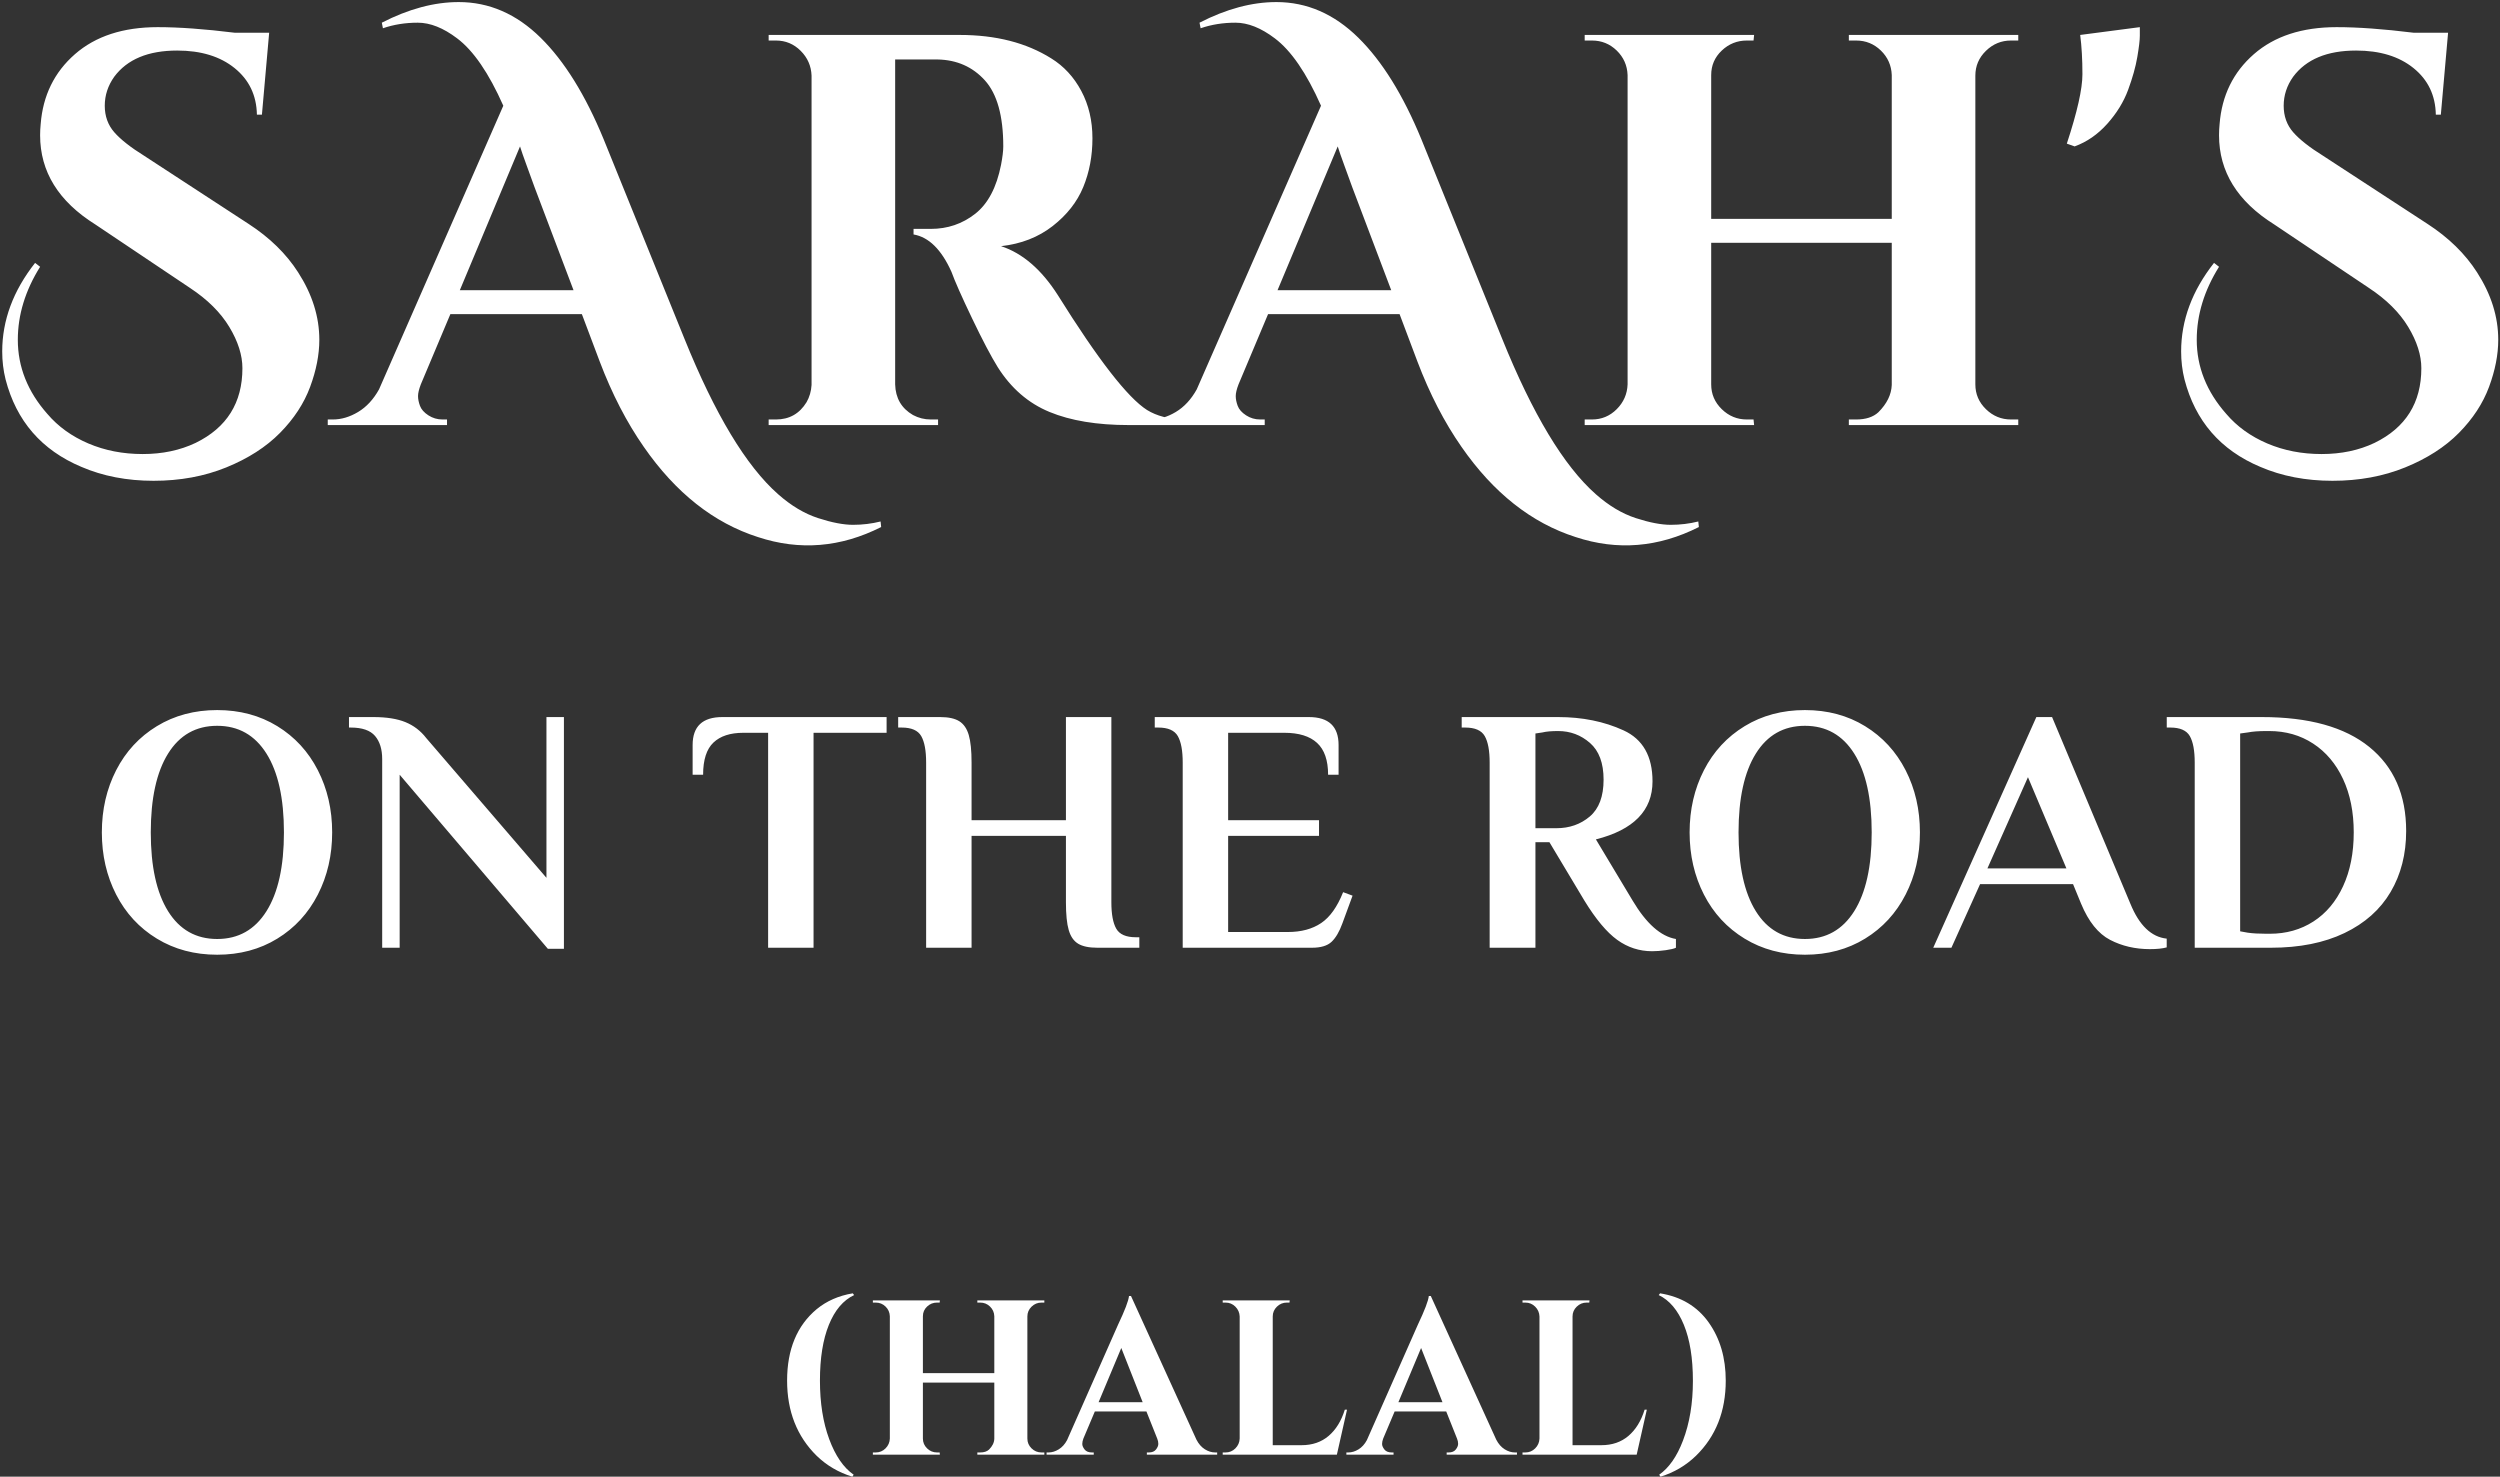 <?xml version="1.0" encoding="UTF-8"?>
<svg width="794px" height="469px" viewBox="0 0 794 469" version="1.1" xmlns="http://www.w3.org/2000/svg" xmlns:xlink="http://www.w3.org/1999/xlink">
    <rect x="0" y="0" width="794" height="469" fill="#333333" stroke="none"/>
    <!-- Generator: Sketch 55.2 (78181) - https://sketchapp.com -->
    <title>Group</title>
    <desc>Created with Sketch.</desc>
    <g id="Page-1" stroke="none" stroke-width="1" fill="none" fill-rule="evenodd">
        <g id="logo" transform="translate(-101, -341)" fill="#FFFFFF" fill-rule="nonzero">
            <g id="Group" transform="translate(101, 341)">
                <path d="M12.74,84.732 C8.02,92.284 5.66,100.013 5.66,107.919 C5.66,116.533 8.787,124.38 15.041,131.46 C18.463,135.472 22.799,138.599 28.05,140.841 C33.302,143.083 39.054,144.204 45.308,144.204 C51.562,144.204 57.167,143.024 62.123,140.664 C72.035,135.826 76.991,127.92 76.991,116.946 C76.991,112.816 75.605,108.45 72.832,103.848 C70.058,99.246 65.899,95.116 60.353,91.458 L30.263,71.28 C18.581,63.964 12.74,54.524 12.74,42.96 C12.74,41.78 12.799,40.6 12.917,39.42 C13.625,30.334 17.253,22.93 23.802,17.206 C30.352,11.483 39.113,8.622 50.087,8.622 C56.813,8.622 64.955,9.212 74.513,10.392 L85.487,10.392 L83.186,36.411 L81.593,36.411 C81.475,30.275 79.115,25.349 74.513,21.631 C69.911,17.914 63.834,16.056 56.282,16.056 C47.078,16.056 40.411,18.829 36.281,24.375 C34.275,27.207 33.272,30.275 33.272,33.579 C33.272,36.883 34.275,39.685 36.281,41.986 C38.287,44.288 41.473,46.795 45.839,49.509 L78.938,71.103 C85.664,75.469 90.915,80.602 94.691,86.502 C99.175,93.464 101.417,100.603 101.417,107.919 C101.417,112.639 100.444,117.624 98.496,122.876 C96.549,128.127 93.364,132.994 88.939,137.478 C84.513,141.962 78.82,145.62 71.858,148.452 C64.896,151.284 57.197,152.7 48.76,152.7 C40.322,152.7 32.682,151.225 25.838,148.275 C13.212,142.965 5.188,133.702 1.766,120.486 C1.058,117.654 0.704,114.704 0.704,111.636 C0.704,101.724 4.185,92.343 11.147,83.493 L12.74,84.732 Z M279.855,167.391 C266.993,173.881 253.954,174.943 240.738,170.577 C226.696,166.093 214.601,156.535 204.453,141.903 C199.025,134.115 194.364,125.088 190.47,114.822 L184.806,99.777 L143.034,99.777 L133.653,122.079 C133.063,123.613 132.768,124.852 132.768,125.796 C132.768,126.74 132.974,127.772 133.387,128.893 C133.801,130.015 134.685,131.017 136.042,131.903 C137.4,132.788 138.904,133.23 140.556,133.23 L141.972,133.23 L141.972,135 L104.094,135 L104.094,133.23 L105.687,133.23 C108.401,133.23 111.085,132.434 113.74,130.84 C116.396,129.247 118.608,126.858 120.378,123.672 L159.849,33.579 C155.247,23.195 150.35,16.056 145.158,12.162 C140.792,8.858 136.633,7.206 132.679,7.206 C128.726,7.206 125.039,7.796 121.617,8.976 L121.263,7.206 C129.759,2.84 137.901,0.657 145.689,0.657 C155.365,0.657 164.038,4.433 171.708,11.985 C179.26,19.419 185.927,30.157 191.709,44.199 L217.374,107.565 C227.05,131.519 236.962,147.98 247.11,156.948 C251.24,160.606 255.488,163.143 259.854,164.559 C264.22,165.975 267.907,166.683 270.916,166.683 C273.926,166.683 276.846,166.329 279.678,165.621 L279.855,167.391 Z M146.043,92.166 L182.151,92.166 L169.761,59.421 C169.171,57.769 168.345,55.498 167.283,52.606 C166.221,49.715 165.513,47.68 165.159,46.5 L146.043,92.166 Z M297.754,18.888 L284.302,18.888 L284.302,122.079 C284.42,126.445 286.308,129.69 289.966,131.814 C291.736,132.758 293.624,133.23 295.63,133.23 L297.931,133.23 L297.931,135 L244.123,135 L244.123,133.23 L246.424,133.23 C250.672,133.23 253.917,131.401 256.159,127.743 C257.103,126.091 257.634,124.262 257.752,122.256 L257.752,24.021 C257.634,20.953 256.484,18.328 254.3,16.145 C252.117,13.961 249.492,12.87 246.424,12.87 L244.123,12.87 L244.123,11.1 L304.834,11.1 C316.28,11.1 325.956,13.578 333.862,18.534 C337.874,21.012 341.06,24.463 343.42,28.889 C345.78,33.314 346.96,38.328 346.96,43.934 C346.96,49.539 345.987,54.701 344.039,59.421 C342.092,64.141 338.848,68.271 334.305,71.811 C329.761,75.351 324.304,77.475 317.932,78.183 C324.776,80.425 330.794,85.617 335.986,93.759 C348.73,114.173 358.17,126.327 364.306,130.221 C367.374,132.109 371.209,133.112 375.811,133.23 L375.811,135 L358.465,135 C348.435,135 340.057,133.614 333.331,130.84 C326.605,128.067 321.118,123.318 316.87,116.592 C314.746,113.17 312.032,108.008 308.728,101.105 C305.424,94.201 303.241,89.275 302.179,86.325 C298.993,79.245 294.981,75.292 290.143,74.466 L290.143,72.696 L295.63,72.696 C300.94,72.696 305.63,71.103 309.702,67.917 C313.773,64.731 316.516,59.539 317.932,52.341 C318.404,49.863 318.64,47.916 318.64,46.5 C318.64,36.824 316.693,29.833 312.799,25.526 C308.905,21.218 303.89,19.006 297.754,18.888 Z M539.558,167.391 C526.696,173.881 513.657,174.943 500.441,170.577 C486.399,166.093 474.304,156.535 464.156,141.903 C458.728,134.115 454.067,125.088 450.173,114.822 L444.509,99.777 L402.737,99.777 L393.356,122.079 C392.766,123.613 392.471,124.852 392.471,125.796 C392.471,126.74 392.677,127.772 393.091,128.893 C393.504,130.015 394.388,131.017 395.745,131.903 C397.103,132.788 398.607,133.23 400.259,133.23 L401.675,133.23 L401.675,135 L363.797,135 L363.797,133.23 L365.39,133.23 C368.104,133.23 370.788,132.434 373.443,130.84 C376.099,129.247 378.311,126.858 380.081,123.672 L419.552,33.579 C414.95,23.195 410.053,16.056 404.861,12.162 C400.495,8.858 396.336,7.206 392.382,7.206 C388.429,7.206 384.742,7.796 381.32,8.976 L380.966,7.206 C389.462,2.84 397.604,0.657 405.392,0.657 C415.068,0.657 423.741,4.433 431.411,11.985 C438.963,19.419 445.63,30.157 451.412,44.199 L477.077,107.565 C486.753,131.519 496.665,147.98 506.813,156.948 C510.943,160.606 515.191,163.143 519.557,164.559 C523.923,165.975 527.61,166.683 530.62,166.683 C533.629,166.683 536.549,166.329 539.381,165.621 L539.558,167.391 Z M405.746,92.166 L441.854,92.166 L429.464,59.421 C428.874,57.769 428.048,55.498 426.986,52.606 C425.924,49.715 425.216,47.68 424.862,46.5 L405.746,92.166 Z M589.494,133.23 C592.562,133.23 594.922,132.463 596.574,130.929 C599.288,128.215 600.704,125.324 600.822,122.256 L600.822,77.121 L543.474,77.121 L543.474,122.079 C543.474,125.147 544.595,127.772 546.837,129.956 C549.079,132.139 551.734,133.23 554.802,133.23 L556.926,133.23 L557.103,135 L503.295,135 L503.295,133.23 L505.596,133.23 C508.664,133.23 511.289,132.139 513.472,129.956 C515.656,127.772 516.806,125.147 516.924,122.079 L516.924,23.844 C516.806,20.776 515.656,18.18 513.472,16.056 C511.289,13.932 508.664,12.87 505.596,12.87 L503.295,12.87 L503.295,11.1 L557.103,11.1 L556.926,12.87 L554.802,12.87 C551.734,12.87 549.079,13.932 546.837,16.056 C544.595,18.18 543.474,20.776 543.474,23.844 L543.474,69.51 L600.822,69.51 L600.822,23.844 C600.704,20.776 599.554,18.18 597.37,16.056 C595.187,13.932 592.562,12.87 589.494,12.87 L587.193,12.87 L587.193,11.1 L641.001,11.1 L641.001,12.87 L638.7,12.87 C635.632,12.87 632.977,13.961 630.735,16.145 C628.493,18.328 627.372,20.953 627.372,24.021 L627.372,122.079 C627.372,125.147 628.493,127.772 630.735,129.956 C632.977,132.139 635.632,133.23 638.7,133.23 L641.001,133.23 L641.001,135 L587.193,135 L587.193,133.23 L589.494,133.23 Z M656.422,45.615 C659.726,35.585 661.378,28.24 661.378,23.578 C661.378,18.917 661.142,14.758 660.67,11.1 L679.609,8.622 L679.609,11.366 C679.609,12.723 679.344,14.964 678.812,18.091 C678.281,21.219 677.308,24.699 675.892,28.535 C674.476,32.37 672.264,35.968 669.255,39.331 C666.245,42.695 662.794,45.084 658.9,46.5 L656.422,45.615 Z M704.765,84.732 C700.045,92.284 697.685,100.013 697.685,107.919 C697.685,116.533 700.812,124.38 707.066,131.46 C710.488,135.472 714.824,138.599 720.076,140.841 C725.327,143.083 731.079,144.204 737.333,144.204 C743.587,144.204 749.192,143.024 754.148,140.664 C764.06,135.826 769.016,127.92 769.016,116.946 C769.016,112.816 767.63,108.45 764.856,103.848 C762.083,99.246 757.924,95.116 752.378,91.458 L722.288,71.28 C710.606,63.964 704.765,54.524 704.765,42.96 C704.765,41.78 704.824,40.6 704.942,39.42 C705.65,30.334 709.278,22.93 715.827,17.206 C722.377,11.483 731.138,8.622 742.112,8.622 C748.838,8.622 756.98,9.212 766.538,10.392 L777.512,10.392 L775.211,36.411 L773.618,36.411 C773.5,30.275 771.14,25.349 766.538,21.631 C761.936,17.914 755.859,16.056 748.307,16.056 C739.103,16.056 732.436,18.829 728.306,24.375 C726.3,27.207 725.297,30.275 725.297,33.579 C725.297,36.883 726.3,39.685 728.306,41.986 C730.312,44.288 733.498,46.795 737.864,49.509 L770.963,71.103 C777.689,75.469 782.94,80.602 786.716,86.502 C791.2,93.464 793.442,100.603 793.442,107.919 C793.442,112.639 792.469,117.624 790.521,122.876 C788.574,128.127 785.389,132.994 780.963,137.478 C776.538,141.962 770.845,145.62 763.883,148.452 C756.921,151.284 749.222,152.7 740.784,152.7 C732.347,152.7 724.707,151.225 717.863,148.275 C705.237,142.965 697.213,133.702 693.791,120.486 C693.083,117.654 692.729,114.704 692.729,111.636 C692.729,101.724 696.21,92.343 703.172,83.493 L704.765,84.732 Z" id="SArAh'S"></path>
                <path d="M68.977,303.22 C61.799,303.22 55.416,301.518 49.829,298.114 C44.242,294.71 39.932,290.048 36.898,284.128 C33.864,278.208 32.347,271.622 32.347,264.37 C32.347,257.118 33.864,250.532 36.898,244.612 C39.932,238.692 44.242,234.03 49.829,230.626 C55.416,227.222 61.799,225.52 68.977,225.52 C76.155,225.52 82.519,227.222 88.069,230.626 C93.619,234.03 97.911,238.692 100.945,244.612 C103.979,250.532 105.496,257.118 105.496,264.37 C105.496,271.622 103.979,278.208 100.945,284.128 C97.911,290.048 93.619,294.71 88.069,298.114 C82.519,301.518 76.155,303.22 68.977,303.22 Z M68.977,298.225 C75.711,298.225 80.928,295.284 84.628,289.401 C88.328,283.517 90.178,275.174 90.178,264.37 C90.178,253.566 88.328,245.223 84.628,239.339 C80.928,233.456 75.711,230.515 68.977,230.515 C62.243,230.515 57.044,233.456 53.381,239.339 C49.718,245.223 47.887,253.566 47.887,264.37 C47.887,275.174 49.718,283.517 53.381,289.401 C57.044,295.284 62.243,298.225 68.977,298.225 Z M126.932,246.055 L126.932,301 L121.382,301 L121.382,241.06 C121.382,237.952 120.624,235.51 119.107,233.734 C117.59,231.958 115.018,231.07 111.392,231.07 L110.837,231.07 L110.837,227.74 L118.607,227.74 C122.751,227.74 126.137,228.276 128.764,229.35 C131.391,230.423 133.592,232.106 135.368,234.4 L173.552,278.8 L173.552,227.74 L179.102,227.74 L179.102,301.333 L173.996,301.333 L126.932,246.055 Z M243.954,232.735 L236.073,232.735 C231.929,232.735 228.766,233.771 226.583,235.843 C224.399,237.915 223.308,241.319 223.308,246.055 L219.978,246.055 L219.978,236.62 C219.978,230.7 223.123,227.74 229.413,227.74 L281.583,227.74 L281.583,232.735 L258.384,232.735 L258.384,301 L243.954,301 L243.954,232.735 Z M294.14,242.17 C294.14,238.396 293.622,235.603 292.586,233.79 C291.55,231.976 289.478,231.07 286.37,231.07 L285.26,231.07 L285.26,227.74 L298.58,227.74 C301.244,227.74 303.279,228.184 304.685,229.072 C306.091,229.96 307.09,231.421 307.682,233.457 C308.274,235.492 308.57,238.396 308.57,242.17 L308.57,260.485 L338.54,260.485 L338.54,227.74 L352.97,227.74 L352.97,286.57 C352.97,290.344 353.488,293.137 354.524,294.95 C355.56,296.764 357.632,297.67 360.74,297.67 L361.85,297.67 L361.85,301 L348.53,301 C345.866,301 343.831,300.575 342.425,299.724 C341.019,298.872 340.02,297.43 339.428,295.394 C338.836,293.359 338.54,290.418 338.54,286.57 L338.54,265.48 L308.57,265.48 L308.57,301 L294.14,301 L294.14,242.17 Z M375.628,242.17 C375.628,238.396 375.11,235.603 374.074,233.79 C373.038,231.976 370.966,231.07 367.858,231.07 L366.748,231.07 L366.748,227.74 L415.699,227.74 C421.989,227.74 425.134,230.7 425.134,236.62 L425.134,246.055 L421.804,246.055 C421.804,241.467 420.638,238.1 418.307,235.954 C415.976,233.808 412.517,232.735 407.929,232.735 L390.058,232.735 L390.058,260.485 L418.918,260.485 L418.918,265.48 L390.058,265.48 L390.058,296.005 L409.039,296.005 C413.257,296.005 416.772,295.062 419.584,293.175 C422.396,291.287 424.727,288.013 426.577,283.351 L429.574,284.461 L426.355,293.23 C425.393,295.894 424.246,297.855 422.914,299.113 C421.582,300.371 419.51,301 416.698,301 L375.628,301 L375.628,242.17 Z M524.728,302.11 C520.658,302.11 516.958,300.908 513.628,298.502 C510.298,296.097 506.82,291.935 503.194,286.015 L492.094,267.478 L487.654,267.478 L487.654,301 L473.113,301 L473.113,242.17 C473.113,238.396 472.595,235.603 471.559,233.79 C470.523,231.976 468.451,231.07 465.343,231.07 L464.233,231.07 L464.233,227.74 L494.869,227.74 C502.565,227.74 509.484,229.146 515.626,231.958 C521.768,234.77 524.839,240.172 524.839,248.164 C524.839,257.414 518.845,263.556 506.857,266.59 L518.512,286.015 C522.878,293.341 527.466,297.411 532.276,298.225 L532.276,301 C531.684,301.296 530.611,301.555 529.057,301.777 C527.503,301.999 526.06,302.11 524.728,302.11 Z M494.314,263.038 C498.458,263.038 501.992,261.799 504.915,259.32 C507.838,256.84 509.299,252.937 509.299,247.609 C509.299,242.355 507.856,238.47 504.97,235.954 C502.084,233.438 498.717,232.18 494.869,232.18 C492.723,232.18 491.058,232.328 489.874,232.624 L487.654,232.957 L487.654,263.038 L494.314,263.038 Z M573.249,303.22 C566.071,303.22 559.689,301.518 554.101,298.114 C548.514,294.71 544.204,290.048 541.17,284.128 C538.136,278.208 536.619,271.622 536.619,264.37 C536.619,257.118 538.136,250.532 541.17,244.612 C544.204,238.692 548.514,234.03 554.101,230.626 C559.689,227.222 566.071,225.52 573.249,225.52 C580.427,225.52 586.791,227.222 592.341,230.626 C597.891,234.03 602.183,238.692 605.217,244.612 C608.251,250.532 609.768,257.118 609.768,264.37 C609.768,271.622 608.251,278.208 605.217,284.128 C602.183,290.048 597.891,294.71 592.341,298.114 C586.791,301.518 580.427,303.22 573.249,303.22 Z M573.249,298.225 C579.983,298.225 585.2,295.284 588.9,289.401 C592.6,283.517 594.45,275.174 594.45,264.37 C594.45,253.566 592.6,245.223 588.9,239.339 C585.2,233.456 579.983,230.515 573.249,230.515 C566.515,230.515 561.317,233.456 557.653,239.339 C553.99,245.223 552.159,253.566 552.159,264.37 C552.159,275.174 553.99,283.517 557.653,289.401 C561.317,295.284 566.515,298.225 573.249,298.225 Z M682.82,301.444 C678.158,301.444 673.94,300.464 670.166,298.502 C666.392,296.541 663.321,292.712 660.953,287.014 L658.4,280.798 L628.874,280.798 L619.772,301 L614,301 L646.745,227.74 L651.74,227.74 L676.604,287.014 C679.416,293.896 683.264,297.596 688.148,298.114 L688.148,300.889 C686.816,301.259 685.04,301.444 682.82,301.444 Z M631.205,275.803 L656.291,275.803 L644.081,246.832 L631.205,275.803 Z M697.042,242.17 C697.042,238.396 696.524,235.603 695.488,233.79 C694.452,231.976 692.38,231.07 689.272,231.07 L688.162,231.07 L688.162,227.74 L718.354,227.74 C733.302,227.74 744.679,230.903 752.486,237.231 C760.293,243.558 764.197,252.456 764.197,263.926 C764.197,271.252 762.55,277.708 759.257,283.296 C755.964,288.883 751.08,293.23 744.605,296.338 C738.13,299.446 730.342,301 721.24,301 L697.042,301 L697.042,242.17 Z M720.907,296.56 C726.087,296.56 730.693,295.265 734.726,292.675 C738.759,290.085 741.904,286.348 744.161,281.464 C746.418,276.58 747.547,270.882 747.547,264.37 C747.547,257.932 746.418,252.29 744.161,247.442 C741.904,242.595 738.741,238.84 734.671,236.176 C730.601,233.512 725.939,232.18 720.685,232.18 L719.797,232.18 C717.355,232.18 715.394,232.328 713.914,232.624 L711.472,232.957 L711.472,295.783 L713.914,296.227 C715.468,296.449 717.429,296.56 719.797,296.56 L720.907,296.56 Z" id="ONTHEROAD"></path>
                <path d="M260.415,438.48 C260.415,445.573 261.395,451.768 263.355,457.065 C265.315,462.362 267.905,466.13 271.125,468.37 L270.705,469 C266.318,467.647 262.538,465.43 259.365,462.35 C253.111,456.19 249.985,448.233 249.985,438.48 C249.985,428.587 253.111,421.027 259.365,415.8 C262.538,413.187 266.365,411.507 270.845,410.76 L271.265,411.32 C267.811,412.953 265.14,416.103 263.25,420.77 C261.36,425.437 260.415,431.34 260.415,438.48 Z M311.313,461.3 C312.527,461.3 313.46,460.997 314.113,460.39 C315.187,459.317 315.747,458.173 315.793,456.96 L315.793,439.11 L293.113,439.11 L293.113,456.89 C293.113,458.103 293.557,459.142 294.443,460.005 C295.33,460.868 296.38,461.3 297.593,461.3 L298.433,461.3 L298.503,462 L277.223,462 L277.223,461.3 L278.133,461.3 C279.347,461.3 280.385,460.868 281.248,460.005 C282.112,459.142 282.567,458.103 282.613,456.89 L282.613,418.04 C282.567,416.827 282.112,415.8 281.248,414.96 C280.385,414.12 279.347,413.7 278.133,413.7 L277.223,413.7 L277.223,413 L298.503,413 L298.433,413.7 L297.593,413.7 C296.38,413.7 295.33,414.12 294.443,414.96 C293.557,415.8 293.113,416.827 293.113,418.04 L293.113,436.1 L315.793,436.1 L315.793,418.04 C315.747,416.827 315.292,415.8 314.428,414.96 C313.565,414.12 312.527,413.7 311.313,413.7 L310.403,413.7 L310.403,413 L331.683,413 L331.683,413.7 L330.773,413.7 C329.56,413.7 328.51,414.132 327.623,414.995 C326.737,415.858 326.293,416.897 326.293,418.11 L326.293,456.89 C326.293,458.103 326.737,459.142 327.623,460.005 C328.51,460.868 329.56,461.3 330.773,461.3 L331.683,461.3 L331.683,462 L310.403,462 L310.403,461.3 L311.313,461.3 Z M385.942,461.3 L386.572,461.3 L386.572,462 L364.242,462 L364.242,461.3 L364.872,461.3 C365.899,461.3 366.657,460.985 367.147,460.355 C367.637,459.725 367.882,459.13 367.882,458.57 C367.882,458.01 367.765,457.45 367.532,456.89 L364.102,448.28 L347.722,448.28 L344.082,456.89 C343.849,457.497 343.732,458.068 343.732,458.605 C343.732,459.142 343.977,459.725 344.467,460.355 C344.957,460.985 345.739,461.3 346.812,461.3 L347.372,461.3 L347.372,462 L332.392,462 L332.392,461.3 L333.022,461.3 C334.095,461.3 335.169,460.973 336.242,460.32 C337.315,459.667 338.202,458.687 338.902,457.38 L355.072,420.77 C357.265,416.15 358.432,413.093 358.572,411.6 L359.202,411.6 L379.992,457.24 C380.692,458.593 381.579,459.608 382.652,460.285 C383.725,460.962 384.822,461.3 385.942,461.3 Z M348.912,445.34 L362.912,445.34 L356.122,428.12 L348.912,445.34 Z M389.241,461.3 C390.454,461.3 391.492,460.868 392.356,460.005 C393.219,459.142 393.674,458.103 393.721,456.89 L393.721,418.11 C393.674,416.897 393.219,415.858 392.356,414.995 C391.492,414.132 390.454,413.7 389.241,413.7 L388.331,413.7 L388.331,413 L409.611,413 L409.541,413.7 L408.701,413.7 C407.487,413.7 406.437,414.132 405.551,414.995 C404.664,415.858 404.221,416.897 404.221,418.11 L404.221,458.99 L413.391,458.99 C416.797,458.99 419.656,458.01 421.966,456.05 C424.276,454.09 425.991,451.313 427.111,447.72 L427.811,447.72 L424.591,462 L388.331,462 L388.331,461.3 L389.241,461.3 Z M481.159,461.3 L481.789,461.3 L481.789,462 L459.459,462 L459.459,461.3 L460.089,461.3 C461.116,461.3 461.874,460.985 462.364,460.355 C462.854,459.725 463.099,459.13 463.099,458.57 C463.099,458.01 462.983,457.45 462.749,456.89 L459.319,448.28 L442.939,448.28 L439.299,456.89 C439.066,457.497 438.949,458.068 438.949,458.605 C438.949,459.142 439.194,459.725 439.684,460.355 C440.174,460.985 440.956,461.3 442.029,461.3 L442.589,461.3 L442.589,462 L427.609,462 L427.609,461.3 L428.239,461.3 C429.313,461.3 430.386,460.973 431.459,460.32 C432.533,459.667 433.419,458.687 434.119,457.38 L450.289,420.77 C452.483,416.15 453.649,413.093 453.789,411.6 L454.419,411.6 L475.209,457.24 C475.909,458.593 476.796,459.608 477.869,460.285 C478.943,460.962 480.039,461.3 481.159,461.3 Z M444.129,445.34 L458.129,445.34 L451.339,428.12 L444.129,445.34 Z M484.458,461.3 C485.671,461.3 486.71,460.868 487.573,460.005 C488.436,459.142 488.891,458.103 488.938,456.89 L488.938,418.11 C488.891,416.897 488.436,415.858 487.573,414.995 C486.71,414.132 485.671,413.7 484.458,413.7 L483.548,413.7 L483.548,413 L504.828,413 L504.758,413.7 L503.918,413.7 C502.705,413.7 501.655,414.132 500.768,414.995 C499.881,415.858 499.438,416.897 499.438,418.11 L499.438,458.99 L508.608,458.99 C512.015,458.99 514.873,458.01 517.183,456.05 C519.493,454.09 521.208,451.313 522.328,447.72 L523.028,447.72 L519.808,462 L483.548,462 L483.548,461.3 L484.458,461.3 Z M537.667,438.55 C537.667,431.363 536.71,425.437 534.797,420.77 C532.883,416.103 530.223,412.953 526.817,411.32 L527.237,410.76 C533.91,411.833 539.055,414.913 542.672,420 C546.288,425.087 548.097,431.247 548.097,438.48 C548.097,448.233 544.947,456.19 538.647,462.35 C535.473,465.43 531.717,467.647 527.377,469 L526.957,468.37 C530.083,466.177 532.603,462.56 534.517,457.52 C536.617,452.013 537.667,445.69 537.667,438.55 Z" id="(halal)"></path>
            </g>
        </g>
    </g>
</svg>